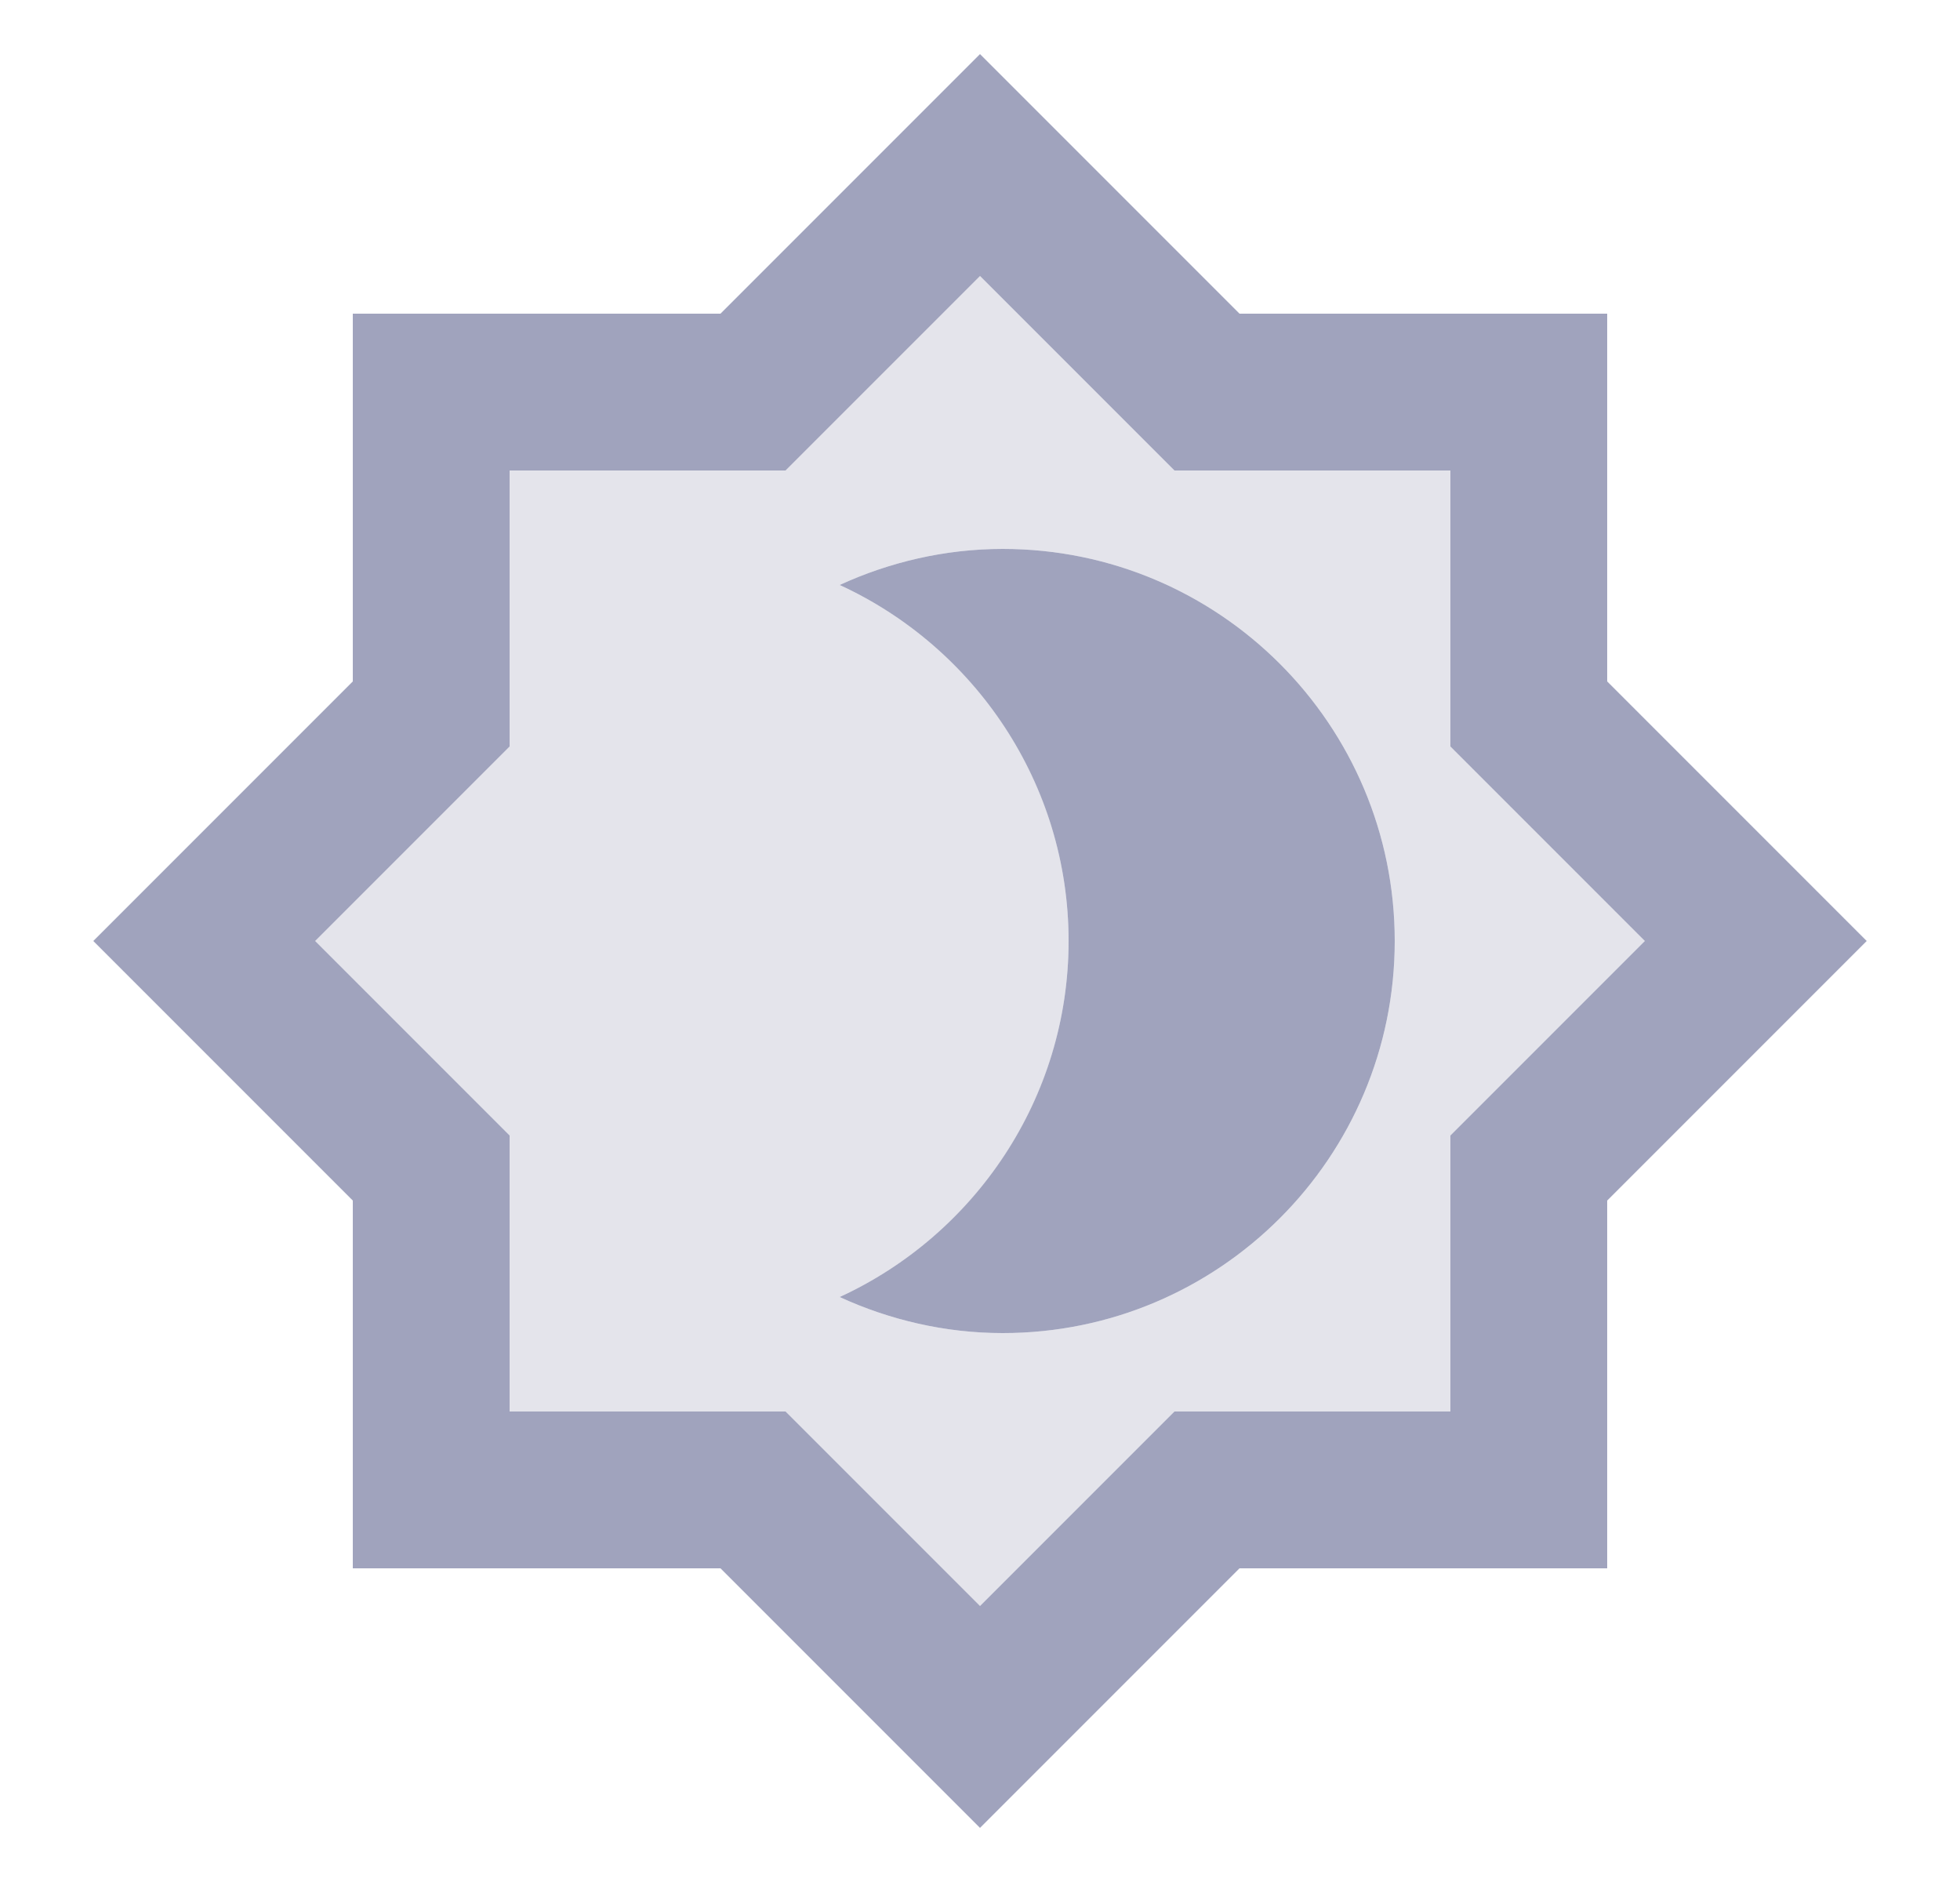 <svg width="25" height="24" viewBox="0 0 25 24" fill="none" xmlns="http://www.w3.org/2000/svg">
<path d="M18.5 9.52V6H14.979L12.499 3.52L10.02 6H6.5V9.52L4.02 12L6.5 14.48V18H10.02L12.499 20.48L14.979 18H18.5V14.48L20.98 12L18.5 9.52ZM12.79 17C12.05 17 11.339 16.83 10.71 16.54C12.43 15.75 13.63 14.02 13.63 12C13.63 9.98 12.43 8.25 10.71 7.46C11.339 7.17 12.05 7 12.79 7C15.55 7 17.79 9.24 17.79 12C17.79 14.76 15.55 17 12.79 17Z" fill="#E4E4EB"/>
<path d="M20.5 8.69V4H15.81L12.5 0.69L9.19 4H4.5V8.69L1.19 12L4.5 15.31V20H9.19L12.5 23.31L15.81 20H20.5V15.31L23.81 12L20.5 8.69ZM18.5 14.48V18H14.98L12.5 20.48L10.02 18H6.5V14.48L4.02 12L6.5 9.52V6H10.02L12.5 3.52L14.98 6H18.5V9.52L20.98 12L18.5 14.48ZM12.79 7C12.05 7 11.34 7.17 10.71 7.46C12.43 8.25 13.63 9.99 13.63 12C13.63 14.01 12.43 15.75 10.71 16.54C11.34 16.83 12.05 17 12.79 17C15.55 17 17.79 14.76 17.79 12C17.79 9.24 15.55 7 12.79 7Z" fill="#A0A3BD"/>
</svg>
